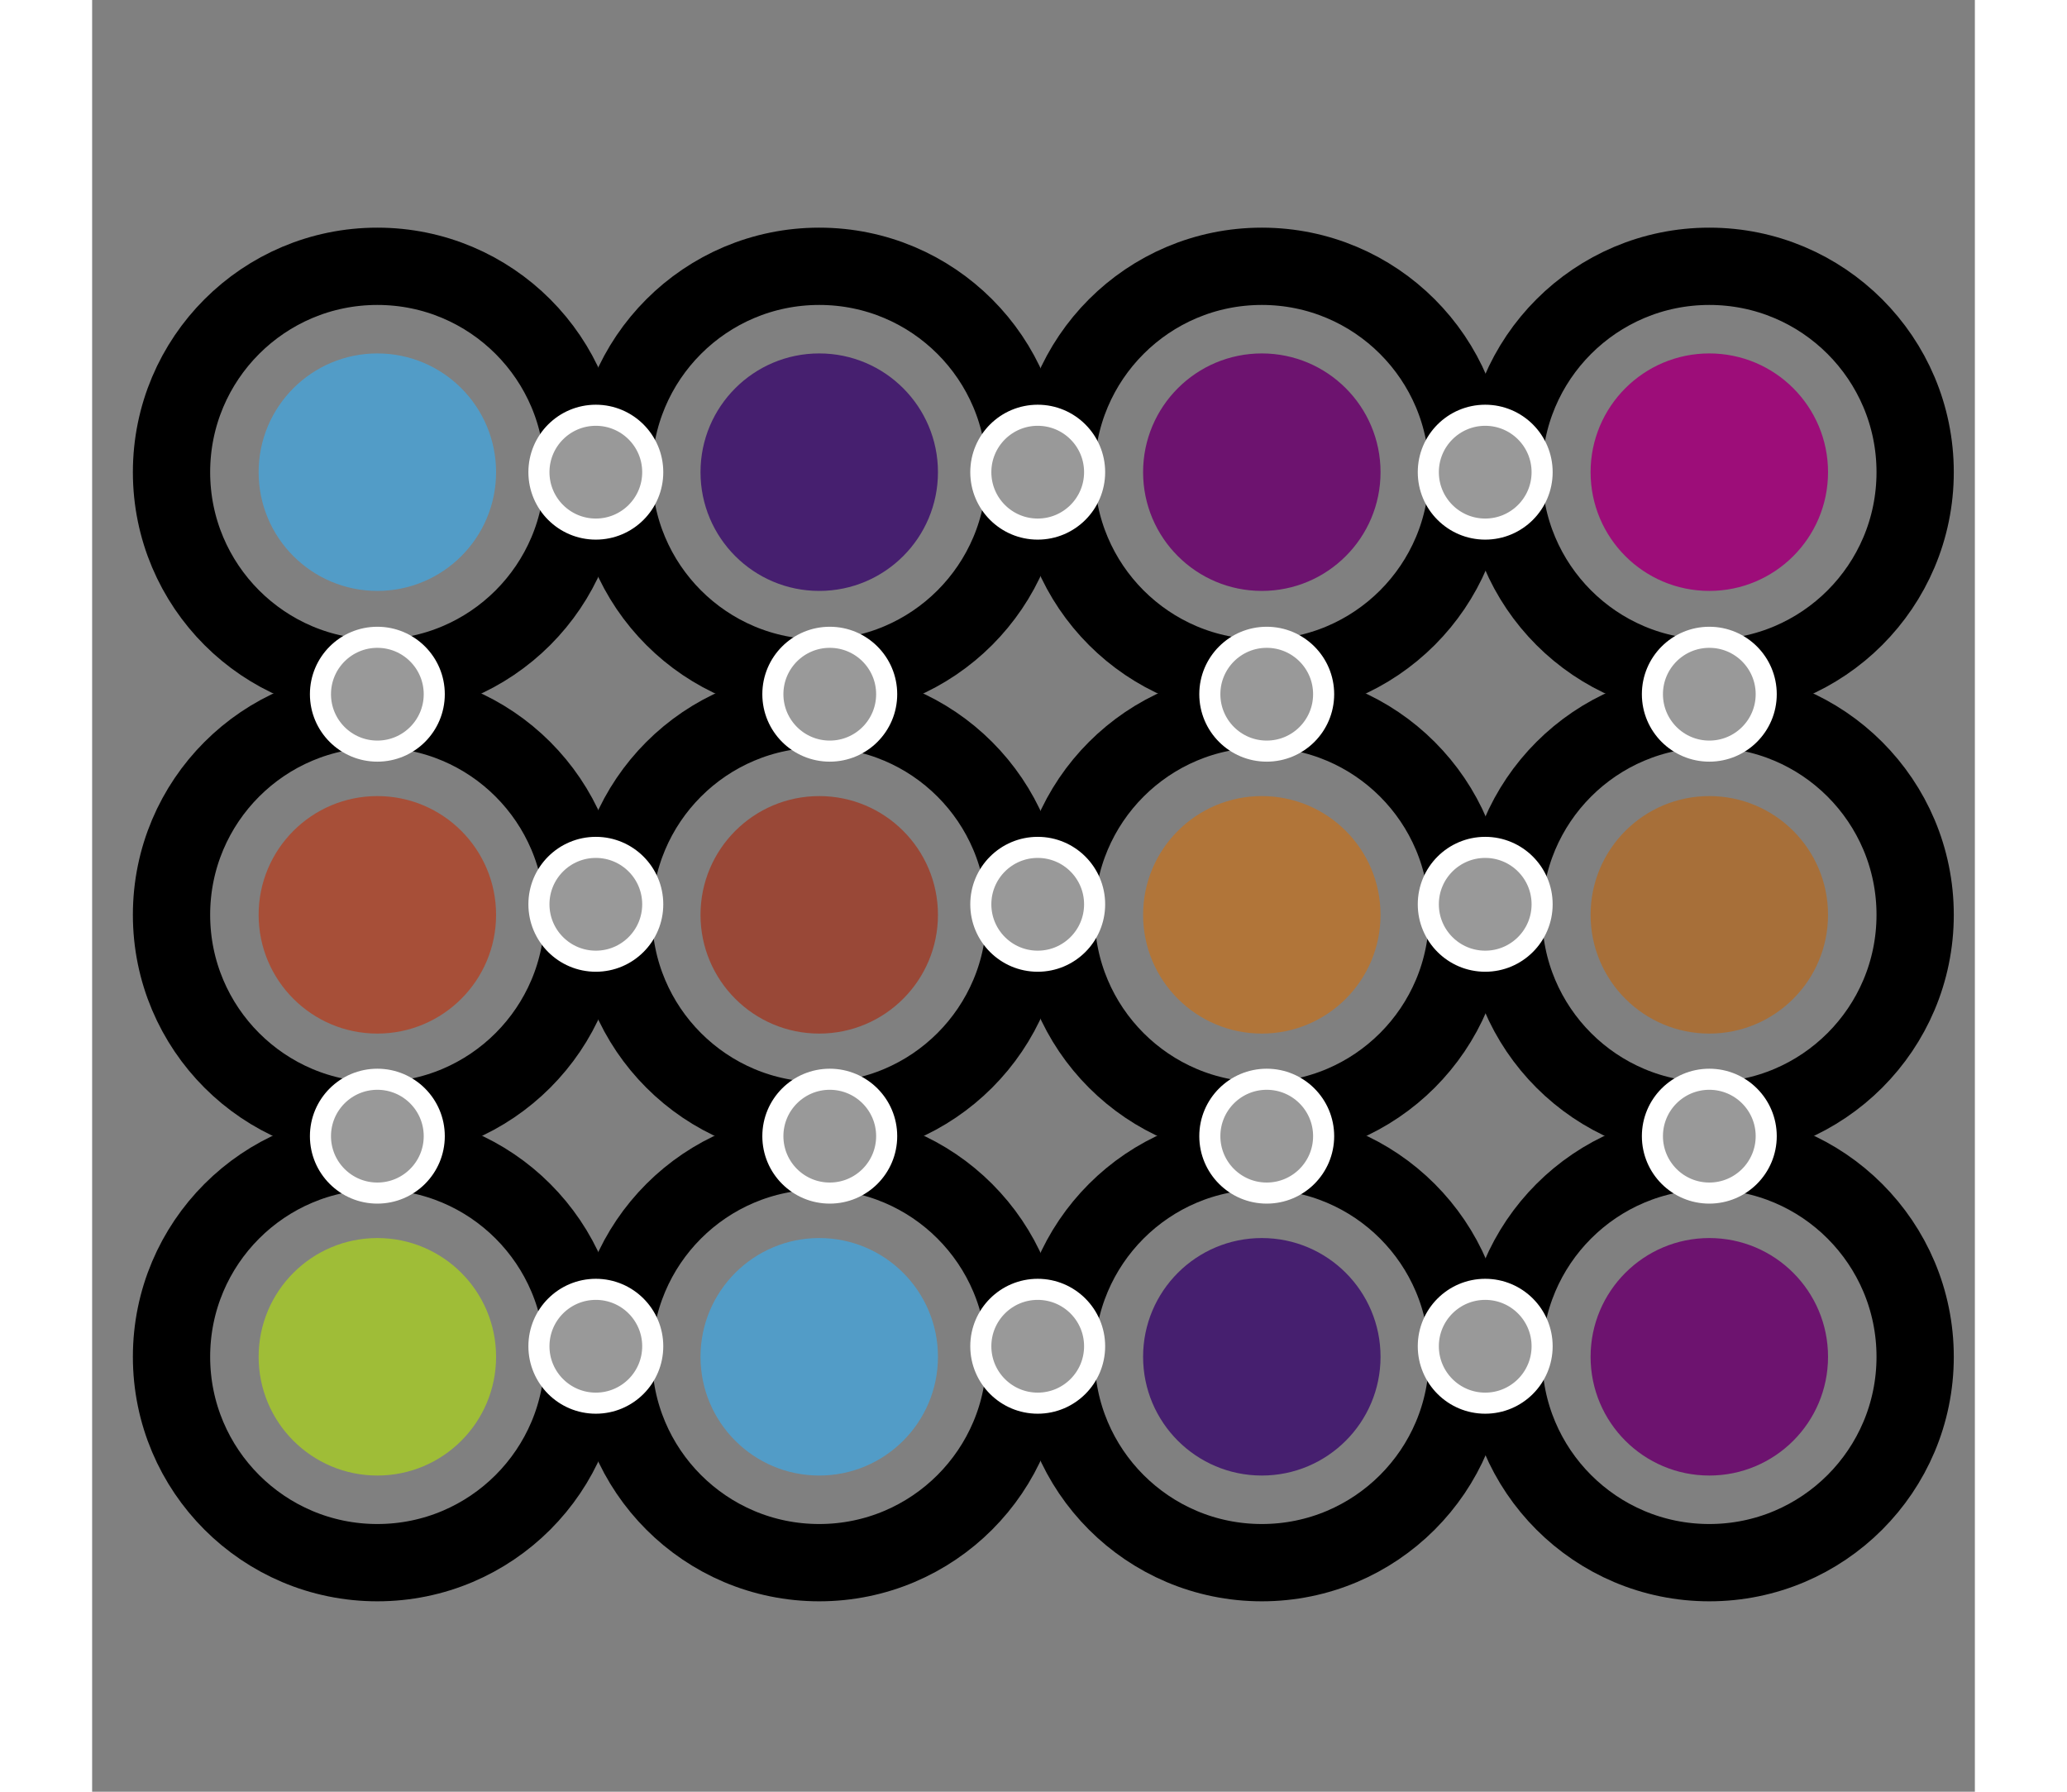 <?xml version="1.0" encoding="utf-8"?>
<!-- Generator: Adobe Illustrator 16.2.1, SVG Export Plug-In . SVG Version: 6.00 Build 0)  -->
<!DOCTYPE svg PUBLIC "-//W3C//DTD SVG 1.1//EN" "http://www.w3.org/Graphics/SVG/1.1/DTD/svg11.dtd">
<svg version="1.1" xmlns="http://www.w3.org/2000/svg" xmlns:xlink="http://www.w3.org/1999/xlink" x="0px" y="0px" width="150px" height="130px" viewBox="0 0 268 255" style="enable-background:new 0 0 268 255;" xml:space="preserve">
<rect x="0" y="0" width="268" height="255" fill="#808080" stroke="none"/>
<style type="text/css">
<![CDATA[
	.st0{fill:#529cc7;}
	.st1{fill:none;stroke:#000000;stroke-width:11;stroke-miterlimit:10;}
	.st3{fill:#999;stroke:#FFFFFF;stroke-width:3;}
	.st4{fill:#461f6f;}
	.st5{fill:#6d136f;}
	.st6{fill:#9d0d79;}
	.st7{fill:#a74f38;}
	.st8{fill:#994837;}
	.st9{fill:#b17539;}
	.st10{fill:#a76f39;}
	.st11{fill:#9FBD37;}
	.st12{fill:#529cc7;}

]]>
</style>
<g id="Layer_5">
	<g>
		<circle class="st1" cx="40.6" cy="67.2" r="29.3"/>
		<circle class="st0" cx="40.6" cy="67.2" r="16.9"/>
		<circle class="st1" cx="103.5" cy="67.2" r="29.3"/>
		<circle class="st4" cx="103.5" cy="67.2" r="16.9"/>
		<circle class="st1" cx="166.5" cy="67.2" r="29.3"/>
		<circle class="st5" cx="166.5" cy="67.2" r="16.9"/>
		<circle class="st1" cx="230.2" cy="67.2" r="29.3"/>
		<circle class="st6" cx="230.2" cy="67.2" r="16.9"/>
		<circle class="st1" cx="40.6" cy="130.2" r="29.3"/>
		<circle class="st7" cx="40.6" cy="130.2" r="16.9"/>
		<circle class="st1" cx="103.5" cy="130.2" r="29.3"/>
		<circle class="st8" cx="103.5" cy="130.2" r="16.9"/>
		<circle class="st1" cx="166.5" cy="130.2" r="29.3"/>
		<circle class="st9" cx="166.5" cy="130.2" r="16.9"/>
		<circle class="st1" cx="230.2" cy="130.2" r="29.3"/>
		<circle class="st10" cx="230.2" cy="130.2" r="16.9"/>
		<circle class="st1" cx="40.6" cy="193.1" r="29.3"/>
		<circle class="st11" cx="40.6" cy="193.1" r="16.9"/>
		<circle class="st1" cx="103.5" cy="193.1" r="29.3"/>
		<circle class="st0" cx="103.5" cy="193.1" r="16.9"/>
		<circle class="st1" cx="166.5" cy="193.1" r="29.3"/>
		<circle class="st4" cx="166.5" cy="193.1" r="16.9"/>
		<circle class="st1" cx="230.2" cy="193.1" r="29.3"/>
		<circle class="st5" cx="230.2" cy="193.1" r="16.9"/>
		<circle class="st3" cx="71.7" cy="67.2" r="8.1"/>
		<circle class="st3" cx="40.6" cy="98.8" r="8.1"/>
		<circle class="st3" cx="105" cy="98.8" r="8.1"/>
		<circle class="st3" cx="167.2" cy="98.8" r="8.1"/>
		<circle class="st3" cx="230.2" cy="98.8" r="8.1"/>
		<circle class="st3" cx="40.6" cy="161.7" r="8.1"/>
		<circle class="st3" cx="105" cy="161.7" r="8.1"/>
		<circle class="st3" cx="167.2" cy="161.7" r="8.1"/>
		<circle class="st3" cx="230.2" cy="161.7" r="8.1"/>
		<circle class="st3" cx="134.6" cy="67.2" r="8.1"/>
		<circle class="st3" cx="198.3" cy="67.2" r="8.1"/>
		<circle class="st3" cx="71.7" cy="128.7" r="8.1"/>
		<circle class="st3" cx="134.6" cy="128.7" r="8.1"/>
		<circle class="st3" cx="198.3" cy="128.7" r="8.1"/>
		<circle class="st3" cx="71.7" cy="191.6" r="8.1"/>
		<circle class="st3" cx="134.6" cy="191.6" r="8.1"/>
		<circle class="st3" cx="198.3" cy="191.6" r="8.1"/>
	</g>
</g>
</svg>

